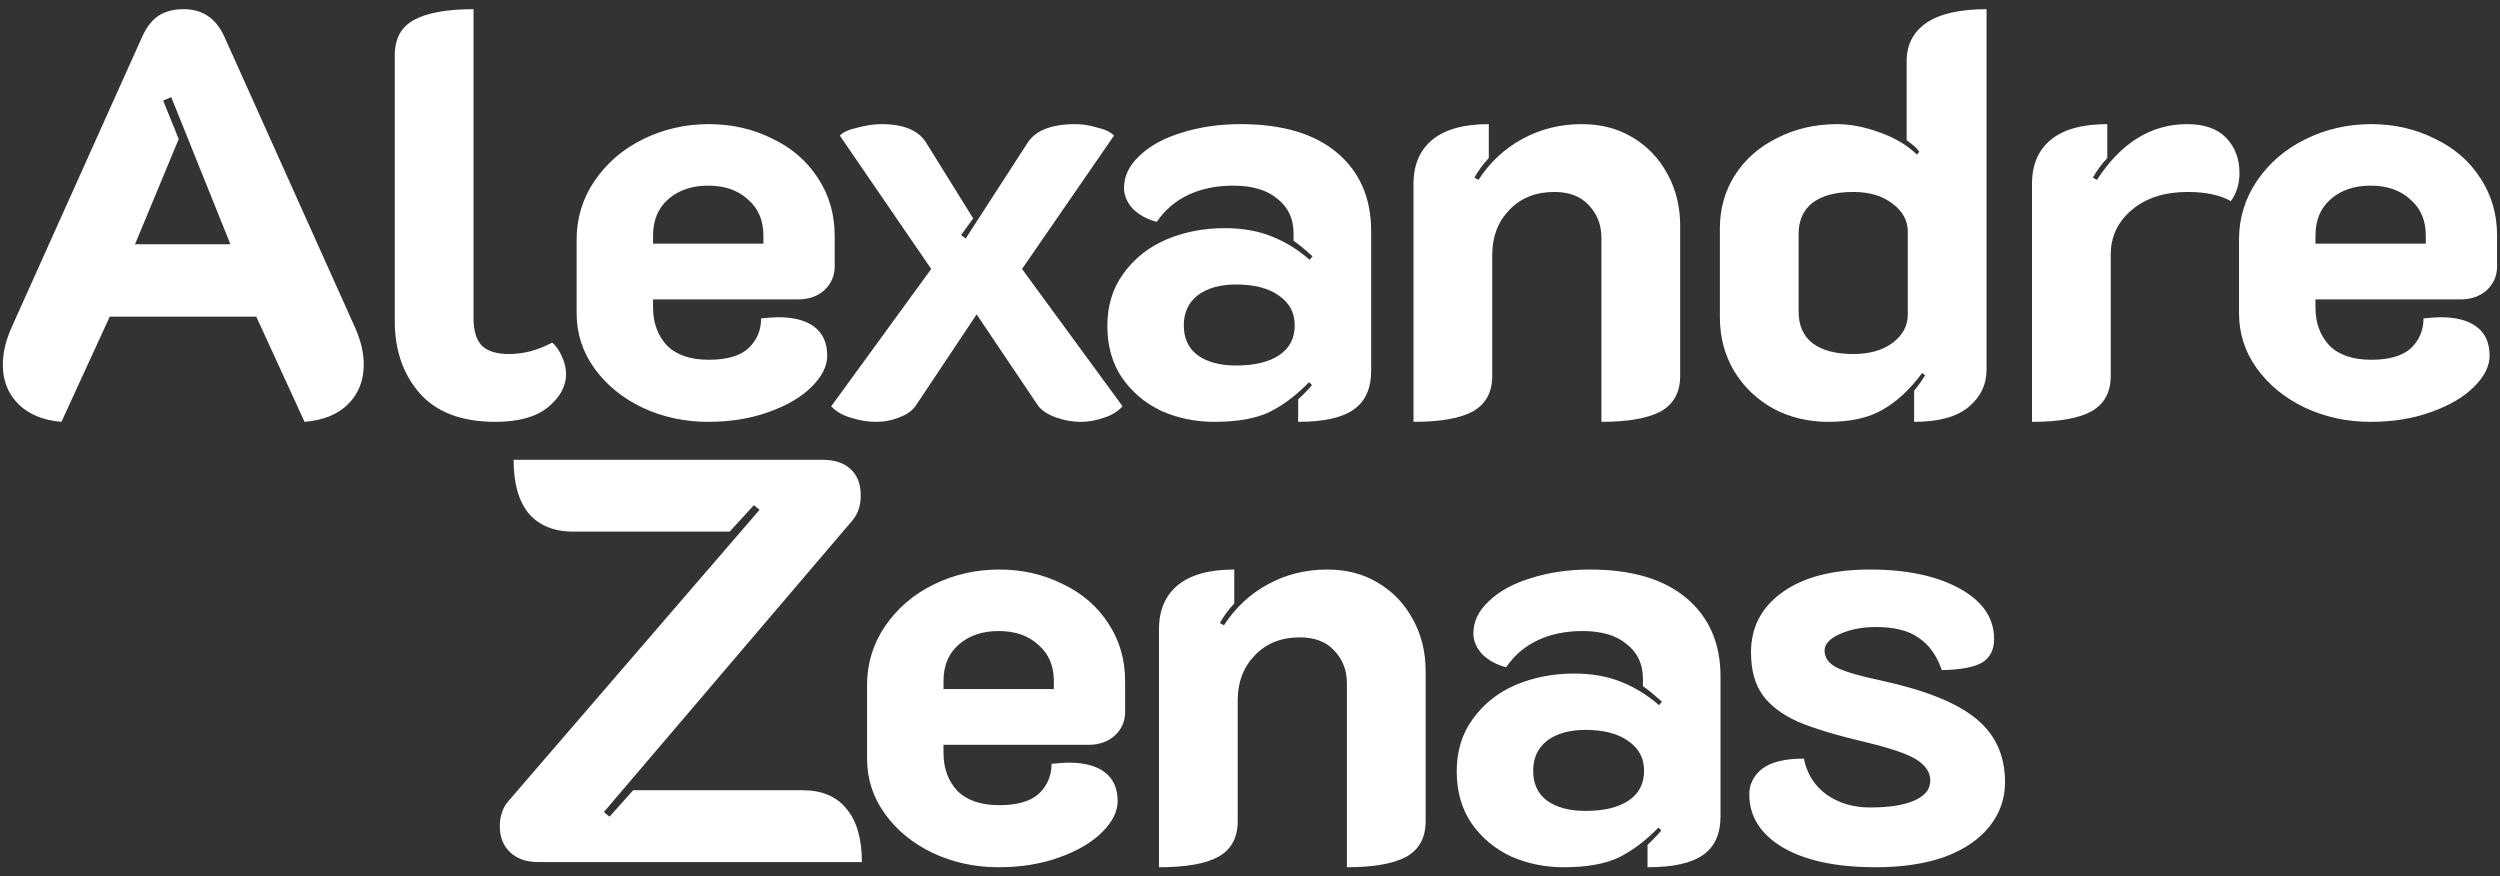 <svg width="174" height="61" viewBox="0 0 174 61" fill="none" xmlns="http://www.w3.org/2000/svg">
<rect x="0" y="0" width="174" height="61" fill="#333333" stroke="none"/>
<path d="M4.277 29.36C2.997 29.253 1.997 28.84 1.277 28.12C0.557 27.4 0.197 26.493 0.197 25.4C0.197 24.547 0.41 23.653 0.837 22.72L9.877 2.6C10.17 1.933 10.543 1.44 10.997 1.12C11.477 0.8 12.063 0.64 12.757 0.64C13.45 0.64 14.024 0.8 14.477 1.12C14.957 1.44 15.344 1.933 15.637 2.6L24.677 22.72C25.104 23.653 25.317 24.533 25.317 25.36C25.317 26.48 24.957 27.4 24.237 28.12C23.517 28.84 22.503 29.253 21.197 29.36L17.837 22.04H7.637L4.277 29.36ZM16.037 17L11.917 6.76L11.357 7L12.437 9.68L9.397 17H16.037ZM34.477 29.36C32.157 29.36 30.41 28.707 29.237 27.4C28.063 26.067 27.477 24.387 27.477 22.36V3.84C27.477 2.693 27.917 1.88 28.797 1.4C29.703 0.893 31.09 0.64 32.957 0.64V22.16C32.957 23.04 33.157 23.68 33.557 24.08C33.957 24.453 34.583 24.64 35.437 24.64C36.45 24.64 37.45 24.373 38.437 23.84C38.73 24.107 38.957 24.44 39.117 24.84C39.303 25.24 39.397 25.64 39.397 26.04C39.397 26.893 38.97 27.667 38.117 28.36C37.29 29.027 36.077 29.36 34.477 29.36ZM49.293 29.36C47.639 29.36 46.106 29.027 44.693 28.36C43.306 27.693 42.2 26.787 41.373 25.64C40.546 24.493 40.133 23.213 40.133 21.8V16.68C40.133 15.187 40.546 13.827 41.373 12.6C42.226 11.347 43.359 10.373 44.773 9.68C46.186 8.987 47.706 8.64 49.333 8.64C50.933 8.64 52.4 8.973 53.733 9.64C55.093 10.28 56.16 11.2 56.933 12.4C57.706 13.573 58.093 14.907 58.093 16.4V18.56C58.093 19.2 57.853 19.747 57.373 20.2C56.893 20.627 56.279 20.84 55.533 20.84H45.453V21.4C45.453 22.467 45.773 23.347 46.413 24.04C47.08 24.707 48.053 25.04 49.333 25.04C50.586 25.04 51.506 24.773 52.093 24.24C52.679 23.68 52.973 22.987 52.973 22.16C53.506 22.107 53.906 22.08 54.173 22.08C55.266 22.08 56.106 22.307 56.693 22.76C57.279 23.213 57.573 23.88 57.573 24.76C57.573 25.48 57.213 26.2 56.493 26.92C55.773 27.64 54.773 28.227 53.493 28.68C52.239 29.133 50.84 29.36 49.293 29.36ZM53.133 16.96V16.4C53.133 15.333 52.773 14.493 52.053 13.88C51.359 13.24 50.44 12.92 49.293 12.92C48.146 12.92 47.213 13.24 46.493 13.88C45.8 14.493 45.453 15.333 45.453 16.4V16.96H53.133ZM60.973 29.36C60.413 29.36 59.84 29.267 59.253 29.08C58.666 28.92 58.2 28.653 57.853 28.28L64.813 18.72L58.453 9.44C58.666 9.2 59.08 9.013 59.693 8.88C60.306 8.72 60.853 8.64 61.333 8.64C62.88 8.64 63.92 9.067 64.453 9.92L67.733 15.2L66.893 16.36L67.213 16.6L71.533 9.92C72.093 9.067 73.2 8.64 74.853 8.64C75.333 8.64 75.84 8.72 76.373 8.88C76.933 9.013 77.32 9.2 77.533 9.44L71.133 18.72L78.133 28.28C77.787 28.653 77.347 28.92 76.813 29.08C76.28 29.267 75.746 29.36 75.213 29.36C74.626 29.36 74.04 29.253 73.453 29.04C72.893 28.827 72.493 28.56 72.253 28.24L67.973 21.88L63.733 28.24C63.493 28.587 63.12 28.853 62.613 29.04C62.106 29.253 61.56 29.36 60.973 29.36ZM84.512 29.36C83.205 29.36 81.978 29.107 80.832 28.6C79.712 28.067 78.805 27.307 78.112 26.32C77.418 25.307 77.072 24.093 77.072 22.68C77.072 21.267 77.445 20.053 78.192 19.04C78.939 18 79.925 17.213 81.152 16.68C82.405 16.147 83.765 15.88 85.232 15.88C86.459 15.88 87.538 16.067 88.472 16.44C89.432 16.813 90.325 17.36 91.152 18.08L91.352 17.84C90.792 17.333 90.352 16.973 90.032 16.76V16.24C90.032 15.227 89.659 14.427 88.912 13.84C88.192 13.227 87.165 12.92 85.832 12.92C84.659 12.92 83.618 13.133 82.712 13.56C81.805 13.987 81.072 14.613 80.512 15.44C79.872 15.28 79.325 14.987 78.872 14.56C78.445 14.107 78.232 13.613 78.232 13.08C78.232 12.253 78.592 11.507 79.312 10.84C80.032 10.147 81.005 9.613 82.232 9.24C83.485 8.84 84.859 8.64 86.352 8.64C89.258 8.64 91.499 9.307 93.072 10.64C94.645 11.973 95.432 13.787 95.432 16.08V25.8C95.432 27.053 95.019 27.96 94.192 28.52C93.392 29.08 92.112 29.36 90.352 29.36V27.8C90.752 27.427 91.072 27.093 91.312 26.8L91.112 26.6C90.232 27.507 89.312 28.2 88.352 28.68C87.392 29.133 86.112 29.36 84.512 29.36ZM86.032 25.44C87.312 25.44 88.312 25.2 89.032 24.72C89.752 24.24 90.112 23.547 90.112 22.64C90.112 21.76 89.739 21.067 88.992 20.56C88.272 20.053 87.285 19.8 86.032 19.8C84.912 19.8 84.019 20.053 83.352 20.56C82.712 21.067 82.392 21.76 82.392 22.64C82.392 23.547 82.712 24.24 83.352 24.72C84.019 25.2 84.912 25.44 86.032 25.44ZM98.38 12.8C98.38 11.467 98.82 10.44 99.7 9.72C100.58 9 101.886 8.64 103.62 8.64V11C103.22 11.427 102.886 11.88 102.62 12.36L102.9 12.52C103.7 11.293 104.713 10.347 105.94 9.68C107.193 8.987 108.58 8.64 110.1 8.64C111.433 8.64 112.606 8.947 113.62 9.56C114.66 10.173 115.473 11.027 116.06 12.12C116.646 13.187 116.94 14.387 116.94 15.72V26.16C116.94 27.307 116.486 28.133 115.58 28.64C114.673 29.12 113.3 29.36 111.46 29.36V16.56C111.46 15.653 111.166 14.893 110.58 14.28C110.02 13.667 109.22 13.36 108.18 13.36C106.9 13.36 105.86 13.773 105.06 14.6C104.26 15.427 103.86 16.467 103.86 17.72V26.16C103.86 27.307 103.406 28.133 102.5 28.64C101.62 29.12 100.246 29.36 98.38 29.36V12.8ZM127.263 29.36C125.85 29.36 124.57 29.053 123.423 28.44C122.276 27.8 121.37 26.933 120.703 25.84C120.036 24.72 119.703 23.467 119.703 22.08V15.92C119.703 14.533 120.05 13.293 120.743 12.2C121.463 11.08 122.45 10.213 123.703 9.6C124.956 8.96 126.343 8.64 127.863 8.64C128.77 8.64 129.743 8.827 130.783 9.2C131.85 9.573 132.73 10.093 133.423 10.76L133.583 10.56C133.45 10.347 133.156 10.08 132.703 9.76V4.24C132.703 3.12 133.156 2.24 134.063 1.6C134.996 0.96 136.396 0.64 138.263 0.64V25.72C138.263 26.76 137.85 27.627 137.023 28.32C136.196 29.013 134.93 29.36 133.223 29.36V27.2C133.543 26.8 133.796 26.44 133.983 26.12L133.783 25.96C132.93 27.107 132.01 27.96 131.023 28.52C130.063 29.08 128.81 29.36 127.263 29.36ZM128.983 24.64C130.103 24.64 131.01 24.387 131.703 23.88C132.423 23.347 132.783 22.68 132.783 21.88V16.12C132.783 15.347 132.423 14.693 131.703 14.16C131.01 13.627 130.103 13.36 128.983 13.36C127.756 13.36 126.81 13.613 126.143 14.12C125.503 14.627 125.183 15.347 125.183 16.28V21.68C125.183 22.64 125.503 23.373 126.143 23.88C126.81 24.387 127.756 24.64 128.983 24.64ZM152.267 13.36C150.667 13.36 149.373 13.773 148.387 14.6C147.4 15.427 146.907 16.467 146.907 17.72V26.16C146.907 27.307 146.453 28.133 145.547 28.64C144.667 29.12 143.293 29.36 141.427 29.36V12.8C141.427 11.467 141.867 10.44 142.747 9.72C143.627 9 144.933 8.64 146.667 8.64V11C146.267 11.427 145.933 11.88 145.667 12.36L145.947 12.52C147.627 9.933 149.72 8.64 152.227 8.64C153.427 8.64 154.333 8.96 154.947 9.6C155.56 10.24 155.867 11.053 155.867 12.04C155.867 12.787 155.667 13.44 155.267 14C154.52 13.573 153.52 13.36 152.267 13.36ZM164.996 29.36C163.343 29.36 161.809 29.027 160.396 28.36C159.009 27.693 157.903 26.787 157.076 25.64C156.249 24.493 155.836 23.213 155.836 21.8V16.68C155.836 15.187 156.249 13.827 157.076 12.6C157.929 11.347 159.063 10.373 160.476 9.68C161.889 8.987 163.409 8.64 165.036 8.64C166.636 8.64 168.103 8.973 169.436 9.64C170.796 10.28 171.863 11.2 172.636 12.4C173.409 13.573 173.796 14.907 173.796 16.4V18.56C173.796 19.2 173.556 19.747 173.076 20.2C172.596 20.627 171.983 20.84 171.236 20.84H161.156V21.4C161.156 22.467 161.476 23.347 162.116 24.04C162.783 24.707 163.756 25.04 165.036 25.04C166.289 25.04 167.209 24.773 167.796 24.24C168.383 23.68 168.676 22.987 168.676 22.16C169.209 22.107 169.609 22.08 169.876 22.08C170.969 22.08 171.809 22.307 172.396 22.76C172.983 23.213 173.276 23.88 173.276 24.76C173.276 25.48 172.916 26.2 172.196 26.92C171.476 27.64 170.476 28.227 169.196 28.68C167.943 29.133 166.543 29.36 164.996 29.36ZM168.836 16.96V16.4C168.836 15.333 168.476 14.493 167.756 13.88C167.063 13.24 166.143 12.92 164.996 12.92C163.849 12.92 162.916 13.24 162.196 13.88C161.503 14.493 161.156 15.333 161.156 16.4V16.96H168.836ZM37.467 60C36.64 60 35.987 59.773 35.507 59.32C35.027 58.867 34.787 58.267 34.787 57.52C34.787 56.827 34.973 56.253 35.347 55.8L52.867 35.48L52.467 35.16L50.787 37H39.907C38.547 37 37.507 36.573 36.787 35.72C36.093 34.867 35.747 33.627 35.747 32H57.227C58.08 32 58.733 32.213 59.187 32.64C59.667 33.067 59.907 33.68 59.907 34.48C59.907 35.173 59.72 35.747 59.347 36.2L42.027 56.52L42.427 56.84L44.067 55H55.867C57.2 55 58.213 55.427 58.907 56.28C59.627 57.133 59.987 58.373 59.987 60H37.467ZM69.508 60.36C67.854 60.36 66.321 60.027 64.908 59.36C63.521 58.693 62.414 57.787 61.588 56.64C60.761 55.493 60.348 54.213 60.348 52.8V47.68C60.348 46.187 60.761 44.827 61.588 43.6C62.441 42.347 63.574 41.373 64.988 40.68C66.401 39.987 67.921 39.64 69.548 39.64C71.148 39.64 72.614 39.973 73.948 40.64C75.308 41.28 76.374 42.2 77.148 43.4C77.921 44.573 78.308 45.907 78.308 47.4V49.56C78.308 50.2 78.068 50.747 77.588 51.2C77.108 51.627 76.494 51.84 75.748 51.84H65.668V52.4C65.668 53.467 65.988 54.347 66.628 55.04C67.294 55.707 68.268 56.04 69.548 56.04C70.801 56.04 71.721 55.773 72.308 55.24C72.894 54.68 73.188 53.987 73.188 53.16C73.721 53.107 74.121 53.08 74.388 53.08C75.481 53.08 76.321 53.307 76.908 53.76C77.494 54.213 77.788 54.88 77.788 55.76C77.788 56.48 77.428 57.2 76.708 57.92C75.988 58.64 74.988 59.227 73.708 59.68C72.454 60.133 71.054 60.36 69.508 60.36ZM73.348 47.96V47.4C73.348 46.333 72.988 45.493 72.268 44.88C71.574 44.24 70.654 43.92 69.508 43.92C68.361 43.92 67.428 44.24 66.708 44.88C66.014 45.493 65.668 46.333 65.668 47.4V47.96H73.348ZM80.665 43.8C80.665 42.467 81.105 41.44 81.985 40.72C82.865 40 84.171 39.64 85.905 39.64V42C85.505 42.427 85.171 42.88 84.905 43.36L85.185 43.52C85.985 42.293 86.998 41.347 88.225 40.68C89.478 39.987 90.865 39.64 92.385 39.64C93.718 39.64 94.891 39.947 95.905 40.56C96.945 41.173 97.758 42.027 98.345 43.12C98.931 44.187 99.225 45.387 99.225 46.72V57.16C99.225 58.307 98.772 59.133 97.865 59.64C96.958 60.12 95.585 60.36 93.745 60.36V47.56C93.745 46.653 93.451 45.893 92.865 45.28C92.305 44.667 91.505 44.36 90.465 44.36C89.185 44.36 88.145 44.773 87.345 45.6C86.545 46.427 86.145 47.467 86.145 48.72V57.16C86.145 58.307 85.692 59.133 84.785 59.64C83.905 60.12 82.531 60.36 80.665 60.36V43.8ZM108.828 60.36C107.522 60.36 106.295 60.107 105.148 59.6C104.028 59.067 103.122 58.307 102.428 57.32C101.735 56.307 101.388 55.093 101.388 53.68C101.388 52.267 101.762 51.053 102.508 50.04C103.255 49 104.242 48.213 105.468 47.68C106.722 47.147 108.082 46.88 109.548 46.88C110.775 46.88 111.855 47.067 112.788 47.44C113.748 47.813 114.642 48.36 115.468 49.08L115.668 48.84C115.108 48.333 114.668 47.973 114.348 47.76V47.24C114.348 46.227 113.975 45.427 113.228 44.84C112.508 44.227 111.482 43.92 110.148 43.92C108.975 43.92 107.935 44.133 107.028 44.56C106.122 44.987 105.388 45.613 104.828 46.44C104.188 46.28 103.642 45.987 103.188 45.56C102.762 45.107 102.548 44.613 102.548 44.08C102.548 43.253 102.908 42.507 103.628 41.84C104.348 41.147 105.322 40.613 106.548 40.24C107.802 39.84 109.175 39.64 110.668 39.64C113.575 39.64 115.815 40.307 117.388 41.64C118.962 42.973 119.748 44.787 119.748 47.08V56.8C119.748 58.053 119.335 58.96 118.508 59.52C117.708 60.08 116.428 60.36 114.668 60.36V58.8C115.068 58.427 115.388 58.093 115.628 57.8L115.428 57.6C114.548 58.507 113.628 59.2 112.668 59.68C111.708 60.133 110.428 60.36 108.828 60.36ZM110.348 56.44C111.628 56.44 112.628 56.2 113.348 55.72C114.068 55.24 114.428 54.547 114.428 53.64C114.428 52.76 114.055 52.067 113.308 51.56C112.588 51.053 111.602 50.8 110.348 50.8C109.228 50.8 108.335 51.053 107.668 51.56C107.028 52.067 106.708 52.76 106.708 53.64C106.708 54.547 107.028 55.24 107.668 55.72C108.335 56.2 109.228 56.44 110.348 56.44ZM130.55 60.36C127.83 60.36 125.683 59.907 124.11 59C122.537 58.067 121.75 56.827 121.75 55.28C121.75 54.587 122.043 54 122.63 53.52C123.243 53.04 124.217 52.8 125.55 52.8C125.763 53.867 126.297 54.707 127.15 55.32C128.003 55.907 129.003 56.2 130.15 56.2C131.483 56.2 132.51 56.04 133.23 55.72C133.977 55.4 134.35 54.933 134.35 54.32C134.35 53.787 134.057 53.32 133.47 52.92C132.883 52.52 131.71 52.107 129.95 51.68C127.897 51.2 126.297 50.72 125.15 50.24C124.03 49.733 123.203 49.107 122.67 48.36C122.137 47.613 121.87 46.627 121.87 45.4C121.87 43.667 122.59 42.28 124.03 41.24C125.497 40.173 127.537 39.64 130.15 39.64C132.71 39.64 134.79 40.08 136.39 40.96C137.99 41.84 138.79 43.013 138.79 44.48C138.79 45.227 138.51 45.773 137.95 46.12C137.39 46.44 136.457 46.613 135.15 46.64C134.803 45.627 134.27 44.88 133.55 44.4C132.857 43.893 131.857 43.64 130.55 43.64C129.617 43.64 128.79 43.8 128.07 44.12C127.35 44.44 126.99 44.827 126.99 45.28C126.99 45.787 127.283 46.187 127.87 46.48C128.483 46.773 129.497 47.067 130.91 47.36C133.977 48.027 136.177 48.907 137.51 50C138.87 51.093 139.55 52.573 139.55 54.44C139.55 55.587 139.19 56.613 138.47 57.52C137.75 58.427 136.71 59.133 135.35 59.64C133.99 60.12 132.39 60.36 130.55 60.36Z" fill="white"/>
</svg>
